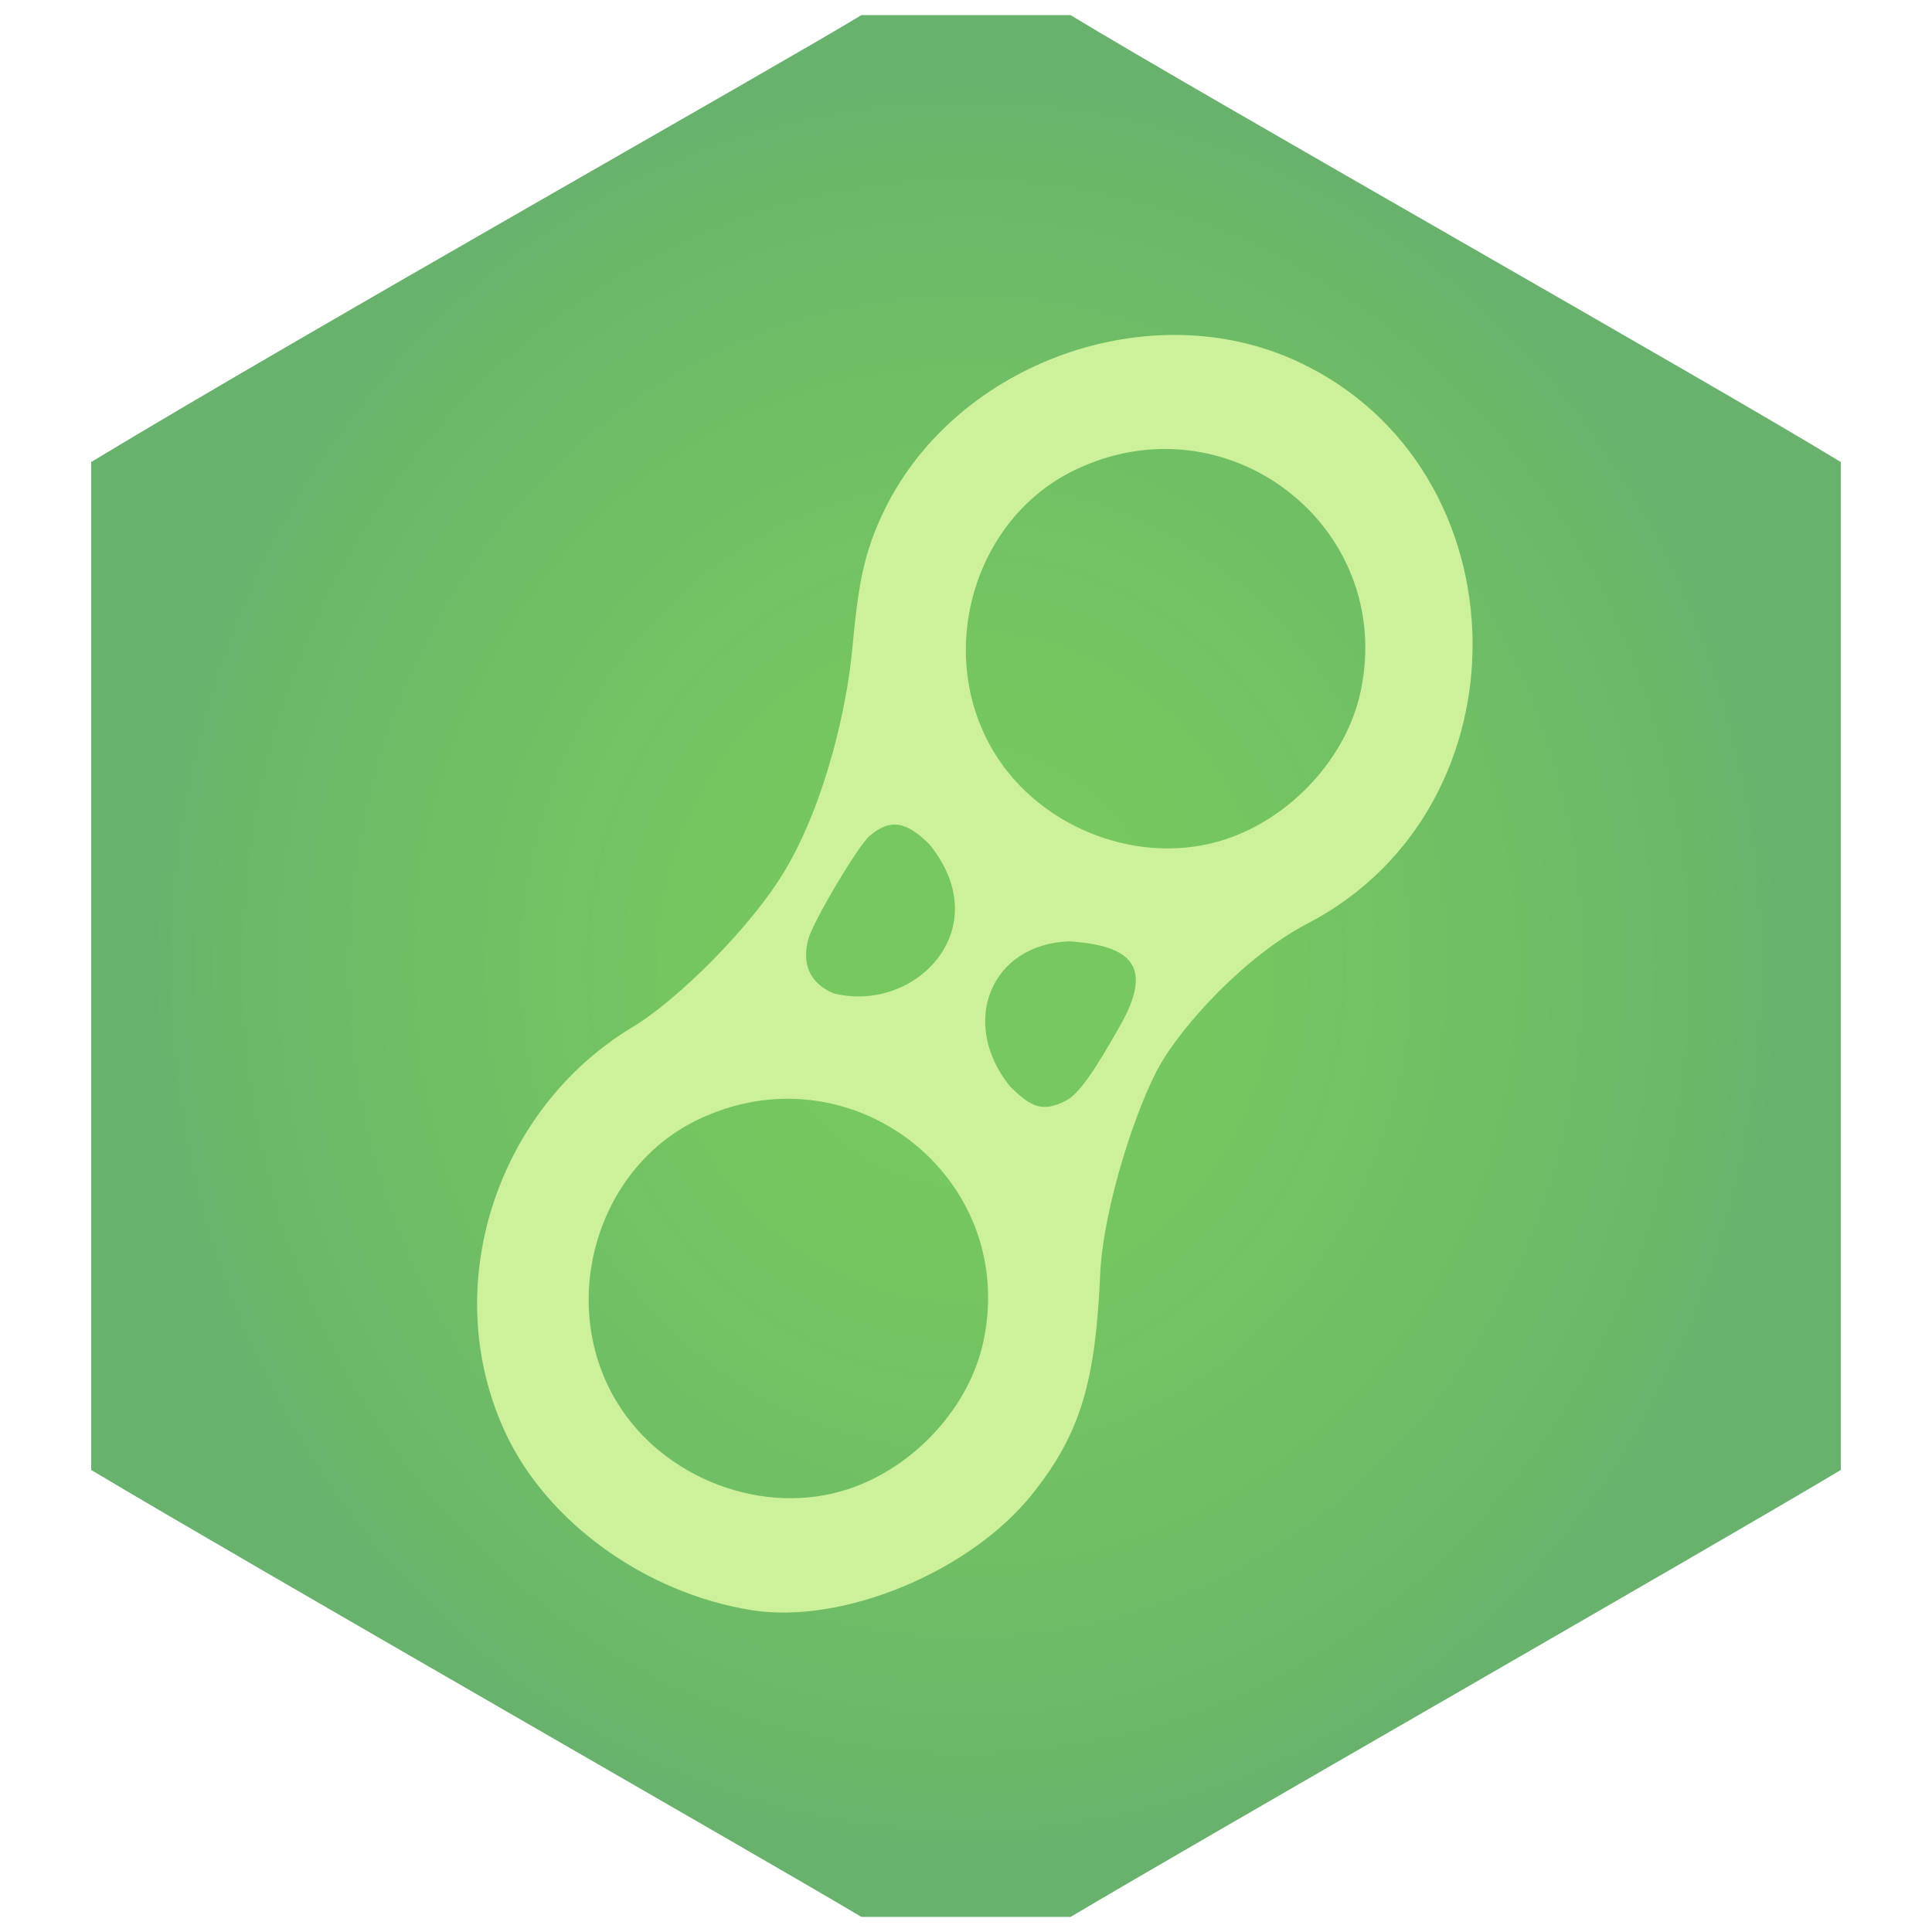 <?xml version="1.0" encoding="UTF-8" standalone="no"?>
<!-- Created with Inkscape (http://www.inkscape.org/) -->

<svg
   version="1.1"
   id="svg1"
   width="256"
   height="256"
   viewBox="0 0 256 256"
   sodipodi:docname="Nitrogen.svg"
   inkscape:version="1.3.1 (9b9bdc1480, 2023-11-25, custom)"
   xml:space="preserve"
   xmlns:inkscape="http://www.inkscape.org/namespaces/inkscape"
   xmlns:sodipodi="http://sodipodi.sourceforge.net/DTD/sodipodi-0.dtd"
   xmlns:xlink="http://www.w3.org/1999/xlink"
   xmlns="http://www.w3.org/2000/svg"
   xmlns:svg="http://www.w3.org/2000/svg"><defs
     id="defs1"><linearGradient
       id="linearGradient1"
       inkscape:collect="always"><stop
         style="stop-color:#77c85f;stop-opacity:1;"
         offset="0.213"
         id="stop1" /><stop
         style="stop-color:#6cb869;stop-opacity:1;"
         offset="0.846"
         id="stop3" /><stop
         style="stop-color:#69b26e;stop-opacity:1;"
         offset="0.932"
         id="stop2" /></linearGradient><radialGradient
       inkscape:collect="always"
       xlink:href="#linearGradient1"
       id="radialGradient2"
       cx="100"
       cy="100"
       fx="100"
       fy="100"
       r="92"
       gradientTransform="matrix(1.26,0,0,1.37,2,-8.957)"
       gradientUnits="userSpaceOnUse" /></defs><sodipodi:namedview
     id="namedview1"
     pagecolor="#ffffff"
     bordercolor="#111111"
     borderopacity="1"
     inkscape:showpageshadow="0"
     inkscape:pageopacity="0"
     inkscape:pagecheckerboard="1"
     inkscape:deskcolor="#d1d1d1"
     inkscape:zoom="1.3075591"
     inkscape:cx="71.889678"
     inkscape:cy="162.13417"
     inkscape:window-width="1854"
     inkscape:window-height="1008"
     inkscape:window-x="0"
     inkscape:window-y="0"
     inkscape:window-maximized="1"
     inkscape:current-layer="g1"
     showgrid="false"
     inkscape:clip-to-page="true" /><g
     inkscape:groupmode="layer"
     inkscape:label="Image"
     id="g1"><path
       style="display:inline;fill:url(#radialGradient2);stroke-width:1.279"
       d="m 12.081,194.78 c -0.003,-40.672 5.95e-4,-24.597 0,-133.56 C 41.015,43.728 102.806,8.887 114.141,2.003 c 13.523,-0.005 25.105,-0.003 27.72,0 C 159.223,12.566 226.567,50.64 243.919,61.22 c -1.2e-4,44.648 0.001,40.761 0,133.56 -17.739,10.598 -84.376,48.713 -102.059,59.22 H 114.141 C 101.377,246.389 33.889,207.806 12.081,194.78 Z"
       id="path4"
       inkscape:label="Hex"
       clip-path="none"
       sodipodi:nodetypes="ccccccccc" /><path
       style="display:inline;fill:#ccf19a;stroke-width:1.26"
       d="m 99.54,213.347 c -14.052,-2.267 -27.016,-11.647 -32.533,-23.42 -9.08,-19.377 -1.195,-43.033 16.833,-53.849 5.864,-3.518 15.72,-13.215 20.227,-20.834 5.448,-9.209 8.162,-21.933 8.819,-28.825 0.823,-8.624 1.41,-13.008 4.446,-19.121 9.555,-19.238 35.08,-28.548 54.735,-19.337 30.144,14.126 30.935,58.936 1.187,74.414 -8.363,4.351 -16.531,13.467 -19.531,18.696 -3,5.229 -7.548,18.752 -7.95,27.878 -0.622,14.101 -2.57,20.992 -8.999,29.033 -8.272,10.345 -25.193,17.307 -37.233,15.364 z M 112.46,197.295 c 8.748,-2.915 16.011,-10.88 17.854,-19.579 4.638,-21.893 -17.787,-39.159 -38.014,-29.267 -13.371,6.539 -18.421,24.34 -10.583,37.301 6.204,10.258 19.555,15.272 30.742,11.545 z m 28.682,-51.396 c 1.827,-0.89 3.849,-3.95 7.252,-9.941 4.352,-7.663 1.893,-10.671 -6.734,-11.225 -10.401,0.38 -14.589,10.784 -7.849,19.198 2.938,2.938 4.419,3.385 7.332,1.967 z m -17.954,-33.983 c -3.144,-3.144 -5.269,-3.467 -7.981,-1.132 -1.543,1.328 -7.464,11.307 -8.099,13.647 -0.881,3.251 0.132,5.814 3.326,7.186 10.736,2.735 21.818,-8.455 12.754,-19.701 z M 162.44,111.195 c 8.748,-2.915 16.011,-10.88 17.854,-19.579 4.639,-21.897 -17.784,-39.161 -38.014,-29.267 -13.371,6.539 -18.421,24.34 -10.583,37.301 6.204,10.258 19.555,15.272 30.742,11.545 z"
       id="path11"
       sodipodi:nodetypes="sssssssszsssssssscssscsscssscsss"
       inkscape:label="icon" /></g></svg>
